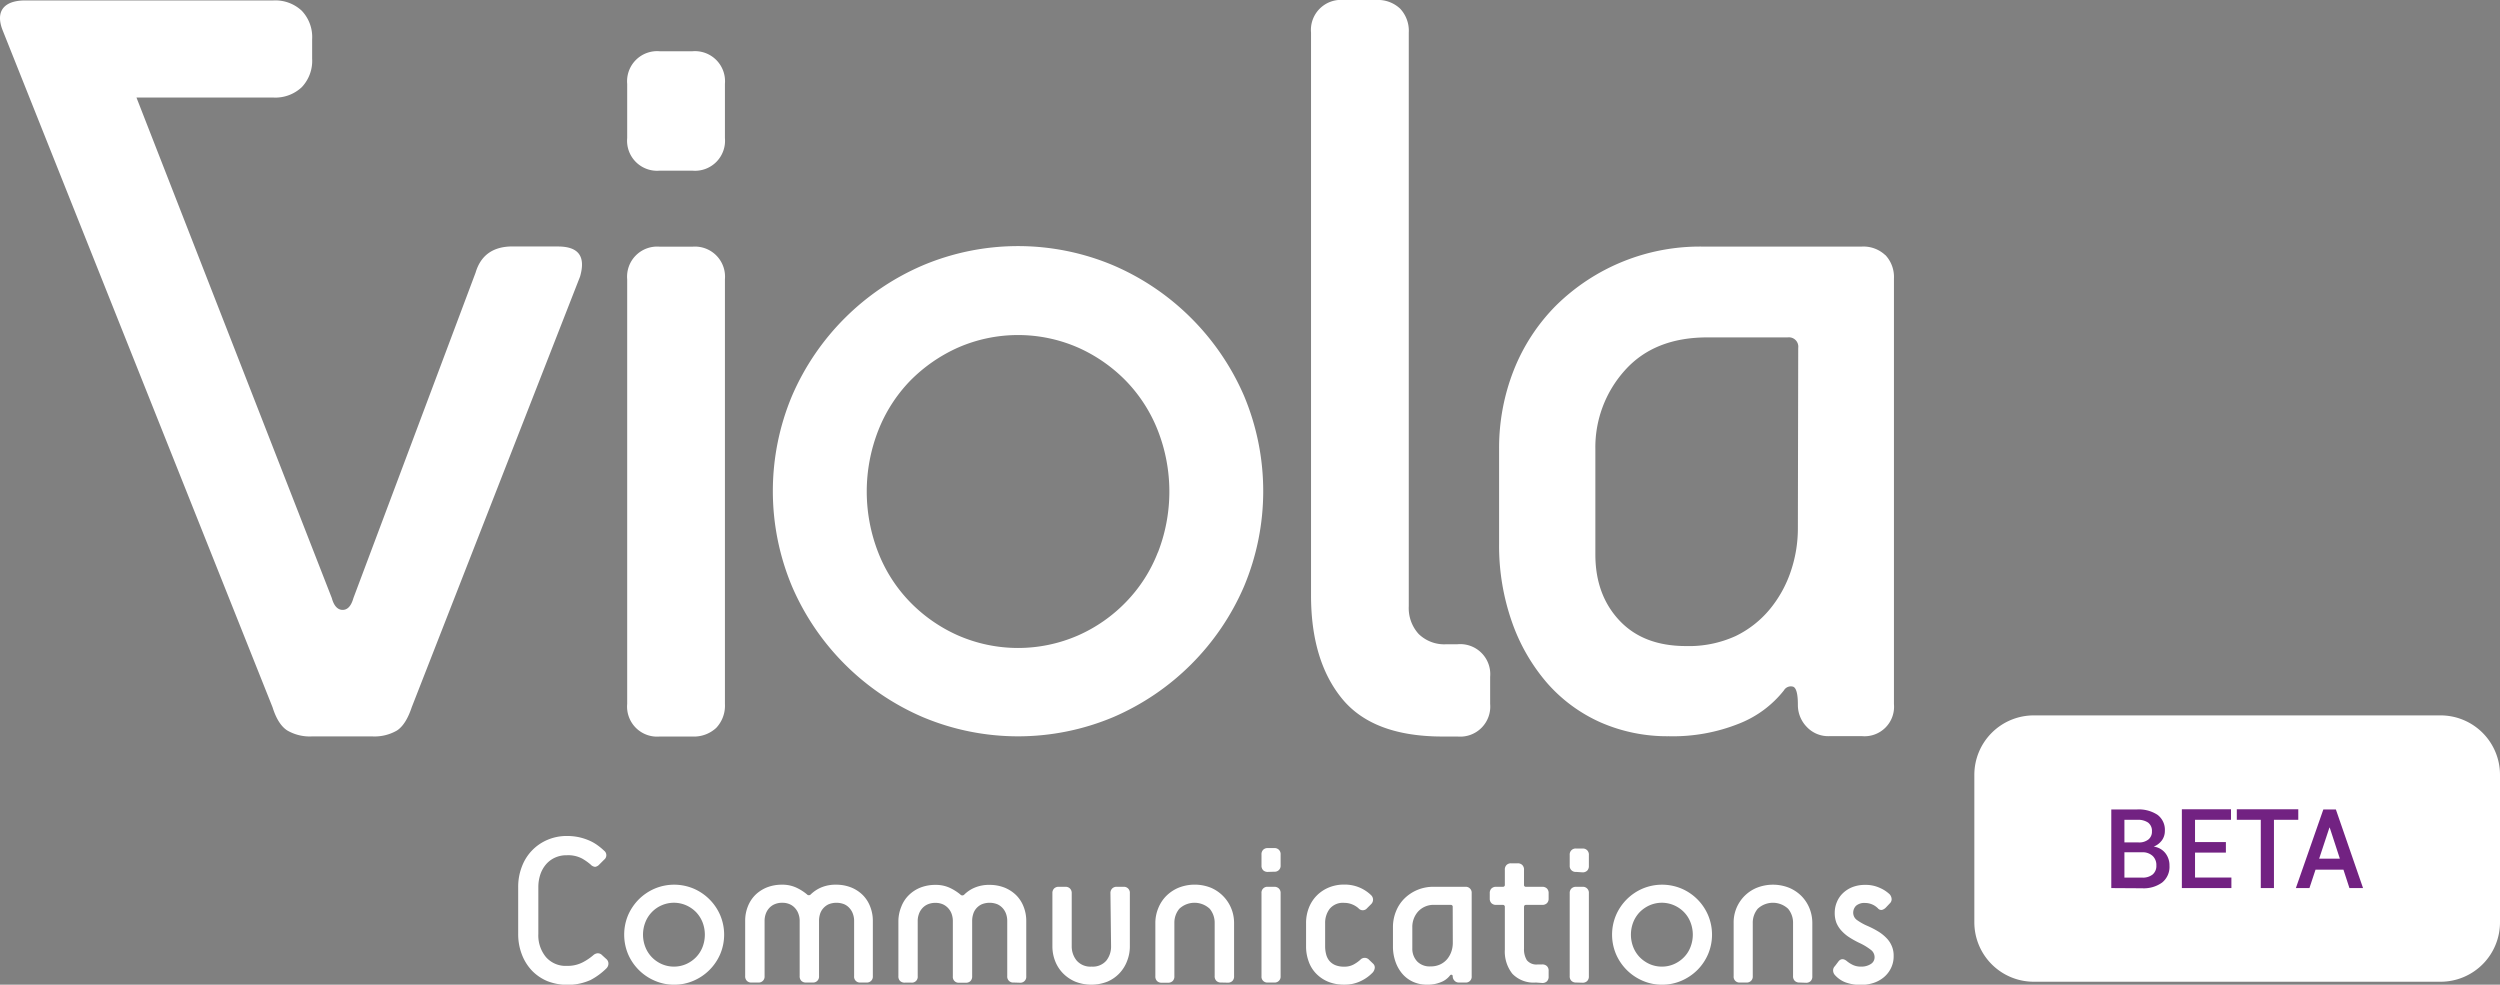<svg id="Layer_1" data-name="Layer 1" xmlns="http://www.w3.org/2000/svg" viewBox="0 0 508.74 200.38"><rect x="0" y="0" width="508.74" height="200.38" fill="#808080" stroke="none"/><defs><clipPath id="clip-path" transform="translate(-20.59 -18.49)"><path fill="none" d="M0 0h560.72v246.95H0z"/></clipPath><style>.cls-3{fill:#fff}.cls-4{fill:#722282}</style></defs><g clip-path="url(#clip-path)"><path class="cls-3" d="M144 213.67a1.21 1.21 0 01.4 1 1.36 1.36 0 01-.4.87 13.57 13.57 0 01-3.24 2.38 11.48 11.48 0 01-8.75.24 9.37 9.37 0 01-3.14-2.12 9.8 9.8 0 01-2.07-3.29 11.39 11.39 0 01-.76-4.22V199a11.25 11.25 0 01.76-4.18 9.5 9.5 0 015.21-5.43 9.91 9.91 0 013.95-.78 11.42 11.42 0 012.59.28 11.7 11.7 0 012.12.72 8.84 8.84 0 011.67 1 12.13 12.13 0 011.19 1 1.15 1.15 0 010 1.82l-1 1a1.4 1.4 0 01-.83.46 1.38 1.38 0 01-.91-.46 11.29 11.29 0 00-1.71-1.21 6.05 6.05 0 00-3.13-.69 5.59 5.59 0 00-2.45.5 5.27 5.27 0 00-1.82 1.38 6.19 6.19 0 00-1.15 2.08 8.07 8.07 0 00-.39 2.53v9.53a6.92 6.92 0 001.54 4.69 5.3 5.3 0 004.27 1.8 6.66 6.66 0 003.22-.72 11.16 11.16 0 002.14-1.44 1.48 1.48 0 01.89-.4 1.19 1.19 0 01.93.4zM157.82 218.87a9.74 9.74 0 01-4-.81 10.29 10.29 0 01-5.42-5.41 10.32 10.32 0 010-7.92 10.6 10.6 0 012.19-3.23 10.4 10.4 0 013.23-2.18 10.2 10.2 0 017.92 0 10.32 10.32 0 015.41 5.41 10.2 10.2 0 010 7.92 10.32 10.32 0 01-5.41 5.41 9.74 9.74 0 01-4 .81m0-3.68a6.1 6.1 0 002.49-.52 6.54 6.54 0 002-1.39 6.28 6.28 0 001.32-2.06 7 7 0 000-5.06 6.38 6.38 0 00-1.32-2.06 6.51 6.51 0 00-2-1.38 6.22 6.22 0 00-5 0 6.21 6.21 0 00-3.31 3.44 6.91 6.91 0 000 5.06 6.28 6.28 0 001.32 2.06 6.42 6.42 0 002 1.39 6.07 6.07 0 002.49.52M195.69 218.43a1.18 1.18 0 01-1.29-1.3v-11.25a4 4 0 00-.22-1.34 3.36 3.36 0 00-.65-1.17 3.15 3.15 0 00-1.1-.85 4.29 4.29 0 00-3.25 0 3.35 3.35 0 00-1.1.85 3.16 3.16 0 00-.63 1.17 4.57 4.57 0 00-.19 1.34v11.25a1.2 1.2 0 01-1.3 1.3h-1.3a1.31 1.31 0 01-1-.34 1.3 1.3 0 01-.34-1v-11.21a4 4 0 00-.22-1.34 3.36 3.36 0 00-.65-1.17 3.15 3.15 0 00-1.1-.85 3.68 3.68 0 00-1.58-.32 3.81 3.81 0 00-1.6.32 3.18 3.18 0 00-1.13.85 3.52 3.52 0 00-.65 1.17 4.27 4.27 0 00-.21 1.34v11.25a1.2 1.2 0 01-1.31 1.3h-1.29a1.26 1.26 0 01-1-.34 1.3 1.3 0 01-.35-1v-11.21a7.81 7.81 0 01.54-2.92 6.84 6.84 0 011.51-2.34 7.26 7.26 0 012.36-1.54 8.24 8.24 0 013.08-.56 6.77 6.77 0 012.92.6 9.84 9.84 0 012.14 1.35.53.53 0 00.82 0 7 7 0 012.11-1.39 7.47 7.47 0 013-.56 8.24 8.24 0 013.08.56 7.15 7.15 0 012.36 1.54 6.7 6.7 0 011.51 2.34 7.82 7.82 0 01.55 2.92v11.25a1.2 1.2 0 01-1.3 1.3zM226.87 218.43a1.2 1.2 0 01-1.31-1.3v-11.25a4.27 4.27 0 00-.21-1.34 3.52 3.52 0 00-.65-1.17 3.29 3.29 0 00-1.11-.85 4.26 4.26 0 00-3.24 0 3.29 3.29 0 00-1.11.85 3.14 3.14 0 00-.62 1.17 4.57 4.57 0 00-.2 1.34v11.25a1.34 1.34 0 01-.34 1 1.31 1.31 0 01-1 .34h-1.29a1.18 1.18 0 01-1.3-1.3v-11.29a4.28 4.28 0 00-.22-1.34 3.39 3.39 0 00-1.75-2 3.71 3.71 0 00-1.58-.32 3.89 3.89 0 00-1.61.32 3.23 3.23 0 00-1.12.85 3.36 3.36 0 00-.65 1.17 4 4 0 00-.22 1.34v11.25a1.18 1.18 0 01-1.29 1.3h-1.3a1.31 1.31 0 01-1-.34 1.3 1.3 0 01-.34-1v-11.23A7.81 7.81 0 01204 203a6.58 6.58 0 011.52-2.34 7 7 0 012.35-1.54 8.24 8.24 0 013.08-.56 6.8 6.8 0 012.92.6 10.09 10.09 0 012.14 1.35.54.54 0 00.83 0 6.68 6.68 0 012.1-1.39 7.44 7.44 0 013-.56 8.24 8.24 0 013.08.56 7.26 7.26 0 012.36 1.54 6.7 6.7 0 011.51 2.34 7.81 7.81 0 01.54 2.92v11.25a1.2 1.2 0 01-1.3 1.3zM246.56 200.25a1.29 1.29 0 01.35-.95 1.28 1.28 0 011-.35h1.3a1.21 1.21 0 011.3 1.3v10.82a8 8 0 01-.57 3 7.32 7.32 0 01-4 4.18 8.93 8.93 0 01-6.54 0 7.78 7.78 0 01-2.49-1.69 7.39 7.39 0 01-1.6-2.49 8.18 8.18 0 01-.56-3v-10.82a1.29 1.29 0 01.34-.95 1.3 1.3 0 011-.35h1.29a1.26 1.26 0 01.95.35 1.29 1.29 0 01.35.95v10.82a4.55 4.55 0 001 2.88 3.69 3.69 0 003.06 1.24 3.61 3.61 0 003-1.24 4.6 4.6 0 00.95-2.88zM269.07 218.43a1.29 1.29 0 01-.95-.34 1.3 1.3 0 01-.35-1v-10.78a4.44 4.44 0 00-1-2.88 4.52 4.52 0 00-6.2 0 4.44 4.44 0 00-1 2.88v10.82a1.3 1.3 0 01-.35 1 1.29 1.29 0 01-.95.34H257a1.29 1.29 0 01-.95-.34 1.3 1.3 0 01-.35-1v-10.82a7.85 7.85 0 01.59-3 7.44 7.44 0 011.62-2.49 7.79 7.79 0 012.51-1.68 8.91 8.91 0 016.58 0 7.76 7.76 0 014.72 7.16v10.82a1.3 1.3 0 01-.35 1 1.29 1.29 0 01-.95.34zM278.59 195.92a1.29 1.29 0 01-.95-.34 1.31 1.31 0 01-.34-1v-2.16a1.29 1.29 0 01.34-1 1.25 1.25 0 01.95-.35h1.3a1.24 1.24 0 01.95.35 1.25 1.25 0 01.35 1v2.16a1.2 1.2 0 01-1.3 1.3zm0 22.51a1.18 1.18 0 01-1.29-1.3v-16.88a1.19 1.19 0 011.29-1.3h1.3a1.28 1.28 0 01.95.35 1.25 1.25 0 01.35.95v16.88a1.2 1.2 0 01-1.3 1.3zM300 214.58a1.05 1.05 0 01.35.86 1.73 1.73 0 01-.39.92 8 8 0 01-2.27 1.68 7.39 7.39 0 01-3.53.82 8.39 8.39 0 01-3.36-.62 7.25 7.25 0 01-2.44-1.69 6.71 6.71 0 01-1.49-2.49 8.81 8.81 0 01-.5-3v-4.76a8.42 8.42 0 01.54-3 7.29 7.29 0 011.56-2.49 7.43 7.43 0 012.44-1.68 8 8 0 013.25-.63 7.67 7.67 0 015.45 2.16 1.26 1.26 0 010 1.82l-.82.82a1.14 1.14 0 01-1.77 0 4.45 4.45 0 00-1.24-.76 4.18 4.18 0 00-1.62-.32 3.47 3.47 0 00-3 1.23 4.71 4.71 0 00-.91 2.88v4.76a6.27 6.27 0 00.2 1.58 3.39 3.39 0 00.64 1.32 3.2 3.2 0 001.2.89 4.57 4.57 0 001.86.32 3.81 3.81 0 001.95-.47 7.24 7.24 0 001.29-.91 1.21 1.21 0 011.82 0zM317.51 218.43a1.18 1.18 0 01-.95-.39 1.26 1.26 0 01-.35-.86.3.3 0 00-.19-.33.34.34 0 00-.37.15 4.24 4.24 0 01-1.8 1.34 7.07 7.07 0 01-2.87.53 6.83 6.83 0 01-2.78-.56 6.25 6.25 0 01-2.2-1.61 7.59 7.59 0 01-1.43-2.49 9.26 9.26 0 01-.52-3.18v-3.85a8.49 8.49 0 01.61-3.21 7.63 7.63 0 011.71-2.62 8.31 8.31 0 015.95-2.4h6.45a1.2 1.2 0 011.3 1.3v16.88a1.18 1.18 0 01-1.3 1.3zm-1.3-15.36a.38.38 0 00-.43-.44h-3.24a4.26 4.26 0 00-3.36 1.34 4.71 4.71 0 00-1.19 3.21v4.28a3.77 3.77 0 001 2.69 3.54 3.54 0 002.71 1 4.48 4.48 0 002-.42 4.14 4.14 0 001.41-1.1 4.91 4.91 0 00.84-1.54 5.39 5.39 0 00.28-1.75zM333.14 218.43a6 6 0 01-4.78-1.77 7.27 7.27 0 01-1.54-4.94v-8.65a.39.39 0 00-.43-.44h-1.3a1.3 1.3 0 01-1-.35 1.27 1.27 0 01-.34-.95v-1.08a1.29 1.29 0 01.34-.95 1.3 1.3 0 011-.35h1.3a.38.38 0 00.43-.43v-3a1.29 1.29 0 01.34-1 1.25 1.25 0 01.95-.35h1.31a1.27 1.27 0 01.95.35 1.29 1.29 0 01.35 1v3a.37.37 0 00.42.43h3.25a1.32 1.32 0 011 .35 1.29 1.29 0 01.34.95v1.08a1.27 1.27 0 01-.34.95 1.32 1.32 0 01-1 .35h-3.25c-.28 0-.42.15-.42.44v8.44a4.21 4.21 0 00.58 2.38 2.5 2.5 0 002.23.86h.86a1.32 1.32 0 011 .35 1.29 1.29 0 01.34 1v1.08a1.3 1.3 0 01-.34 1 1.31 1.31 0 01-1 .34zM341.32 195.92a1.2 1.2 0 01-1.3-1.3v-2.16a1.21 1.21 0 011.3-1.3h1.3a1.25 1.25 0 01.95.35 1.29 1.29 0 01.35 1v2.16a1.32 1.32 0 01-.35 1 1.29 1.29 0 01-.95.34zm0 22.51a1.29 1.29 0 01-.95-.34 1.26 1.26 0 01-.35-1v-16.84a1.25 1.25 0 01.35-.95 1.29 1.29 0 01.95-.35h1.3a1.21 1.21 0 011.3 1.3v16.88a1.3 1.3 0 01-.35 1 1.29 1.29 0 01-.95.34zM358.85 218.87a9.74 9.74 0 01-4-.81 10.32 10.32 0 01-5.41-5.41 10.2 10.2 0 010-7.92 10.32 10.32 0 015.41-5.41 10.23 10.23 0 017.93 0 10.25 10.25 0 015.4 5.41 10.2 10.2 0 010 7.92 10.28 10.28 0 01-2.18 3.23 10.47 10.47 0 01-3.22 2.18 9.79 9.79 0 01-4 .81m0-3.68a6 6 0 002.49-.52 6.42 6.42 0 002-1.39 6 6 0 001.32-2.06 6.91 6.91 0 000-5.06 6.07 6.07 0 00-1.32-2.06 6.39 6.39 0 00-2-1.38 6.22 6.22 0 00-5 0 6.63 6.63 0 00-2 1.38 6.38 6.38 0 00-1.32 2.06 7 7 0 000 5.06 6.28 6.28 0 001.32 2.06 6.66 6.66 0 002 1.39 6.07 6.07 0 002.49.52M386.77 218.43a1.29 1.29 0 01-.95-.34 1.3 1.3 0 01-.35-1v-10.78a4.44 4.44 0 00-1-2.88 4.52 4.52 0 00-6.2 0 4.44 4.44 0 00-1 2.88v10.82a1.2 1.2 0 01-1.3 1.3h-1.3a1.18 1.18 0 01-1.29-1.3v-10.82a7.6 7.6 0 014.71-7.16 8.91 8.91 0 016.58 0 7.79 7.79 0 012.51 1.68 7.63 7.63 0 011.63 2.49 8 8 0 01.58 3v10.82a1.3 1.3 0 01-.34 1 1.32 1.32 0 01-.95.34zM394.74 214.1c.49-.57 1.08-.56 1.77.05a6 6 0 001.15.71 3.66 3.66 0 001.62.33 3.47 3.47 0 002-.52 1.6 1.6 0 00.78-1.39 1.87 1.87 0 00-.67-1.43 12 12 0 00-2.49-1.51 18.82 18.82 0 01-2.08-1.17 8 8 0 01-1.53-1.32 5.42 5.42 0 01-1-1.58 5.52 5.52 0 01-.34-2 5.6 5.6 0 01.43-2.2 5.28 5.28 0 011.23-1.82 6 6 0 011.95-1.24 7 7 0 012.58-.45 6.86 6.86 0 013.07.65 6.67 6.67 0 011.95 1.3 1.63 1.63 0 01.37.93 1.14 1.14 0 01-.37.88l-.78.83a1.8 1.8 0 01-.8.5.89.89 0 01-.85-.33 3.71 3.71 0 00-2.59-1.08 2.6 2.6 0 00-1.84.56 2 2 0 00-.59 1.47 1.82 1.82 0 00.82 1.48 11.26 11.26 0 002.08 1.16 17.18 17.18 0 012.19 1.13 8.38 8.38 0 011.66 1.32 5.14 5.14 0 011.08 1.6 4.92 4.92 0 01.4 2.06 5.45 5.45 0 01-.57 2.53 5.55 5.55 0 01-1.49 1.86 6.46 6.46 0 01-2.12 1.13 8.28 8.28 0 01-2.4.37 8.8 8.8 0 01-3.29-.54 5.56 5.56 0 01-2.08-1.46 1.4 1.4 0 01-.37-.91 1.21 1.21 0 01.37-.91zM161.49 28.92h-6.65a6.12 6.12 0 00-6.62 6.62v11.05a6.11 6.11 0 006.62 6.63h6.65a6.11 6.11 0 006.62-6.63V35.54a6.12 6.12 0 00-6.62-6.62M161.49 68.69h-6.65a6.12 6.12 0 00-6.62 6.62v86.44a6.11 6.11 0 006.62 6.62h6.65a6.65 6.65 0 004.85-1.76 6.57 6.57 0 001.77-4.86V75.31a6.12 6.12 0 00-6.62-6.62M263 83.23a50.65 50.65 0 00-15.81-10.72 49.88 49.88 0 00-38.86 0A50.73 50.73 0 00181.78 99a50.11 50.11 0 000 38.86 50.79 50.79 0 0026.55 26.54 50 50 0 0038.86 0 50.82 50.82 0 0026.54-26.54 50.11 50.11 0 000-38.86A50.92 50.92 0 00263 83.23m-6.79 47.66a30.1 30.1 0 01-6.49 10.11 30.92 30.92 0 01-9.75 6.8 30.51 30.51 0 01-24.42 0 31.35 31.35 0 01-9.77-6.8 30.21 30.21 0 01-6.47-10.07 34.1 34.1 0 010-24.83 30.59 30.59 0 016.47-10.1 32 32 0 019.77-6.78 30.51 30.51 0 0124.42 0 31.53 31.53 0 019.75 6.78 30.48 30.48 0 016.49 10.11 34.1 34.1 0 010 24.83M317.25 149.59H315a7.47 7.47 0 01-5.73-2.1 7.82 7.82 0 01-2-5.64V25.12a6.57 6.57 0 00-1.76-4.87 6.57 6.57 0 00-4.87-1.76H294a6.11 6.11 0 00-6.62 6.63v114.52q0 13.28 6.29 21t20.44 7.73h3.1a6.11 6.11 0 006.62-6.62v-5.53a6.11 6.11 0 00-6.62-6.63M404.23 70.4a6.46 6.46 0 00-4.78-1.73H367.1a41.67 41.67 0 00-29.87 12 38.9 38.9 0 00-8.58 13.11 43.08 43.08 0 00-3 16v19.29a46.8 46.8 0 002.6 15.94 38.27 38.27 0 007.17 12.47 31.45 31.45 0 0010.85 8 33.76 33.76 0 0013.9 2.83 36.14 36.14 0 0014.44-2.62 21.72 21.72 0 009-6.71 1.63 1.63 0 011.84-.76c1 .3 1 2.92 1 3.77a6.37 6.37 0 001.74 4.35 6 6 0 004.77 1.95h6.52a6 6 0 006.52-6.51V75.17a6.5 6.5 0 00-1.74-4.77m-17.81 55.49a27.09 27.09 0 01-1.42 8.8 24.2 24.2 0 01-4.22 7.69 20.71 20.71 0 01-7 5.53 22.81 22.81 0 01-10.1 2.05c-5.81 0-10.31-1.73-13.57-5.2s-4.9-7.95-4.9-13.43v-21.47a23.39 23.39 0 016-16q6-6.72 16.82-6.71h16.3a1.91 1.91 0 012.16 2.16zM134.07 68.64h-9.18c-4 0-6.48 1.82-7.52 5.33l-24.86 66.22c-.45 1.6-1.18 2.41-2.19 2.41s-1.78-.81-2.21-2.41L48.36 38.34h27.82A7.86 7.86 0 0082 36.23a7.79 7.79 0 002.11-5.8v-3.95a7.77 7.77 0 00-2.11-5.8 7.86 7.86 0 00-5.79-2.1H25.72c-4.25 0-6.15 2.13-4.59 6.08l54.92 137.75q1.1 3.51 3 4.73a9.09 9.09 0 004.95 1.21h12.43a9.11 9.11 0 004.95-1.21c1.23-.81 2.22-2.4 3-4.74l34.25-87.63c1.18-4.1-.27-6.12-4.52-6.12M517.23 218.27h-82.77a12.1 12.1 0 01-12.1-12.1v-30a12.1 12.1 0 0112.1-12.1h82.77a12.1 12.1 0 0112.1 12.1v30a12.1 12.1 0 01-12.1 12.1" transform="translate(-20.59 -18.49)"/><path class="cls-4" d="M450.23 199.21v-16h5.25a6.91 6.91 0 014.15 1.09 3.81 3.81 0 011.5 3.28 3.23 3.23 0 01-.6 1.91 3.74 3.74 0 01-1.67 1.28 3.63 3.63 0 012.38 1.34 4 4 0 01.83 2.53 4.1 4.1 0 01-1.48 3.43 6.38 6.38 0 01-4.07 1.18zm2.67-9.29h2.87a3 3 0 002-.59 2 2 0 00.73-1.67 2.09 2.09 0 00-.77-1.77 3.62 3.62 0 00-2.21-.57h-2.62zm0 2v5.16h3.62a3.17 3.17 0 002.13-.64 2.26 2.26 0 00.75-1.83 2.54 2.54 0 00-.74-1.93 3 3 0 00-2.07-.76h-3.69z" transform="translate(-20.59 -18.49)"/><path class="cls-4" d="M452.96 173.5h-6.28v5.08h7.4v2.14H444v-16.04h10v2.15h-7.32v4.53h6.28v2.14zM467.69 166.83h-4.95v13.89h-2.68v-13.89h-4.88v-2.15h12.51v2.15z"/><path class="cls-4" d="M497.47 195.46h-5.68l-1.24 3.75h-2.76l5.59-16h2.55l5.53 16h-2.77zm-4.94-2.24h4.21l-2.06-6.32h-.06z" transform="translate(-20.59 -18.49)"/></g></svg>
